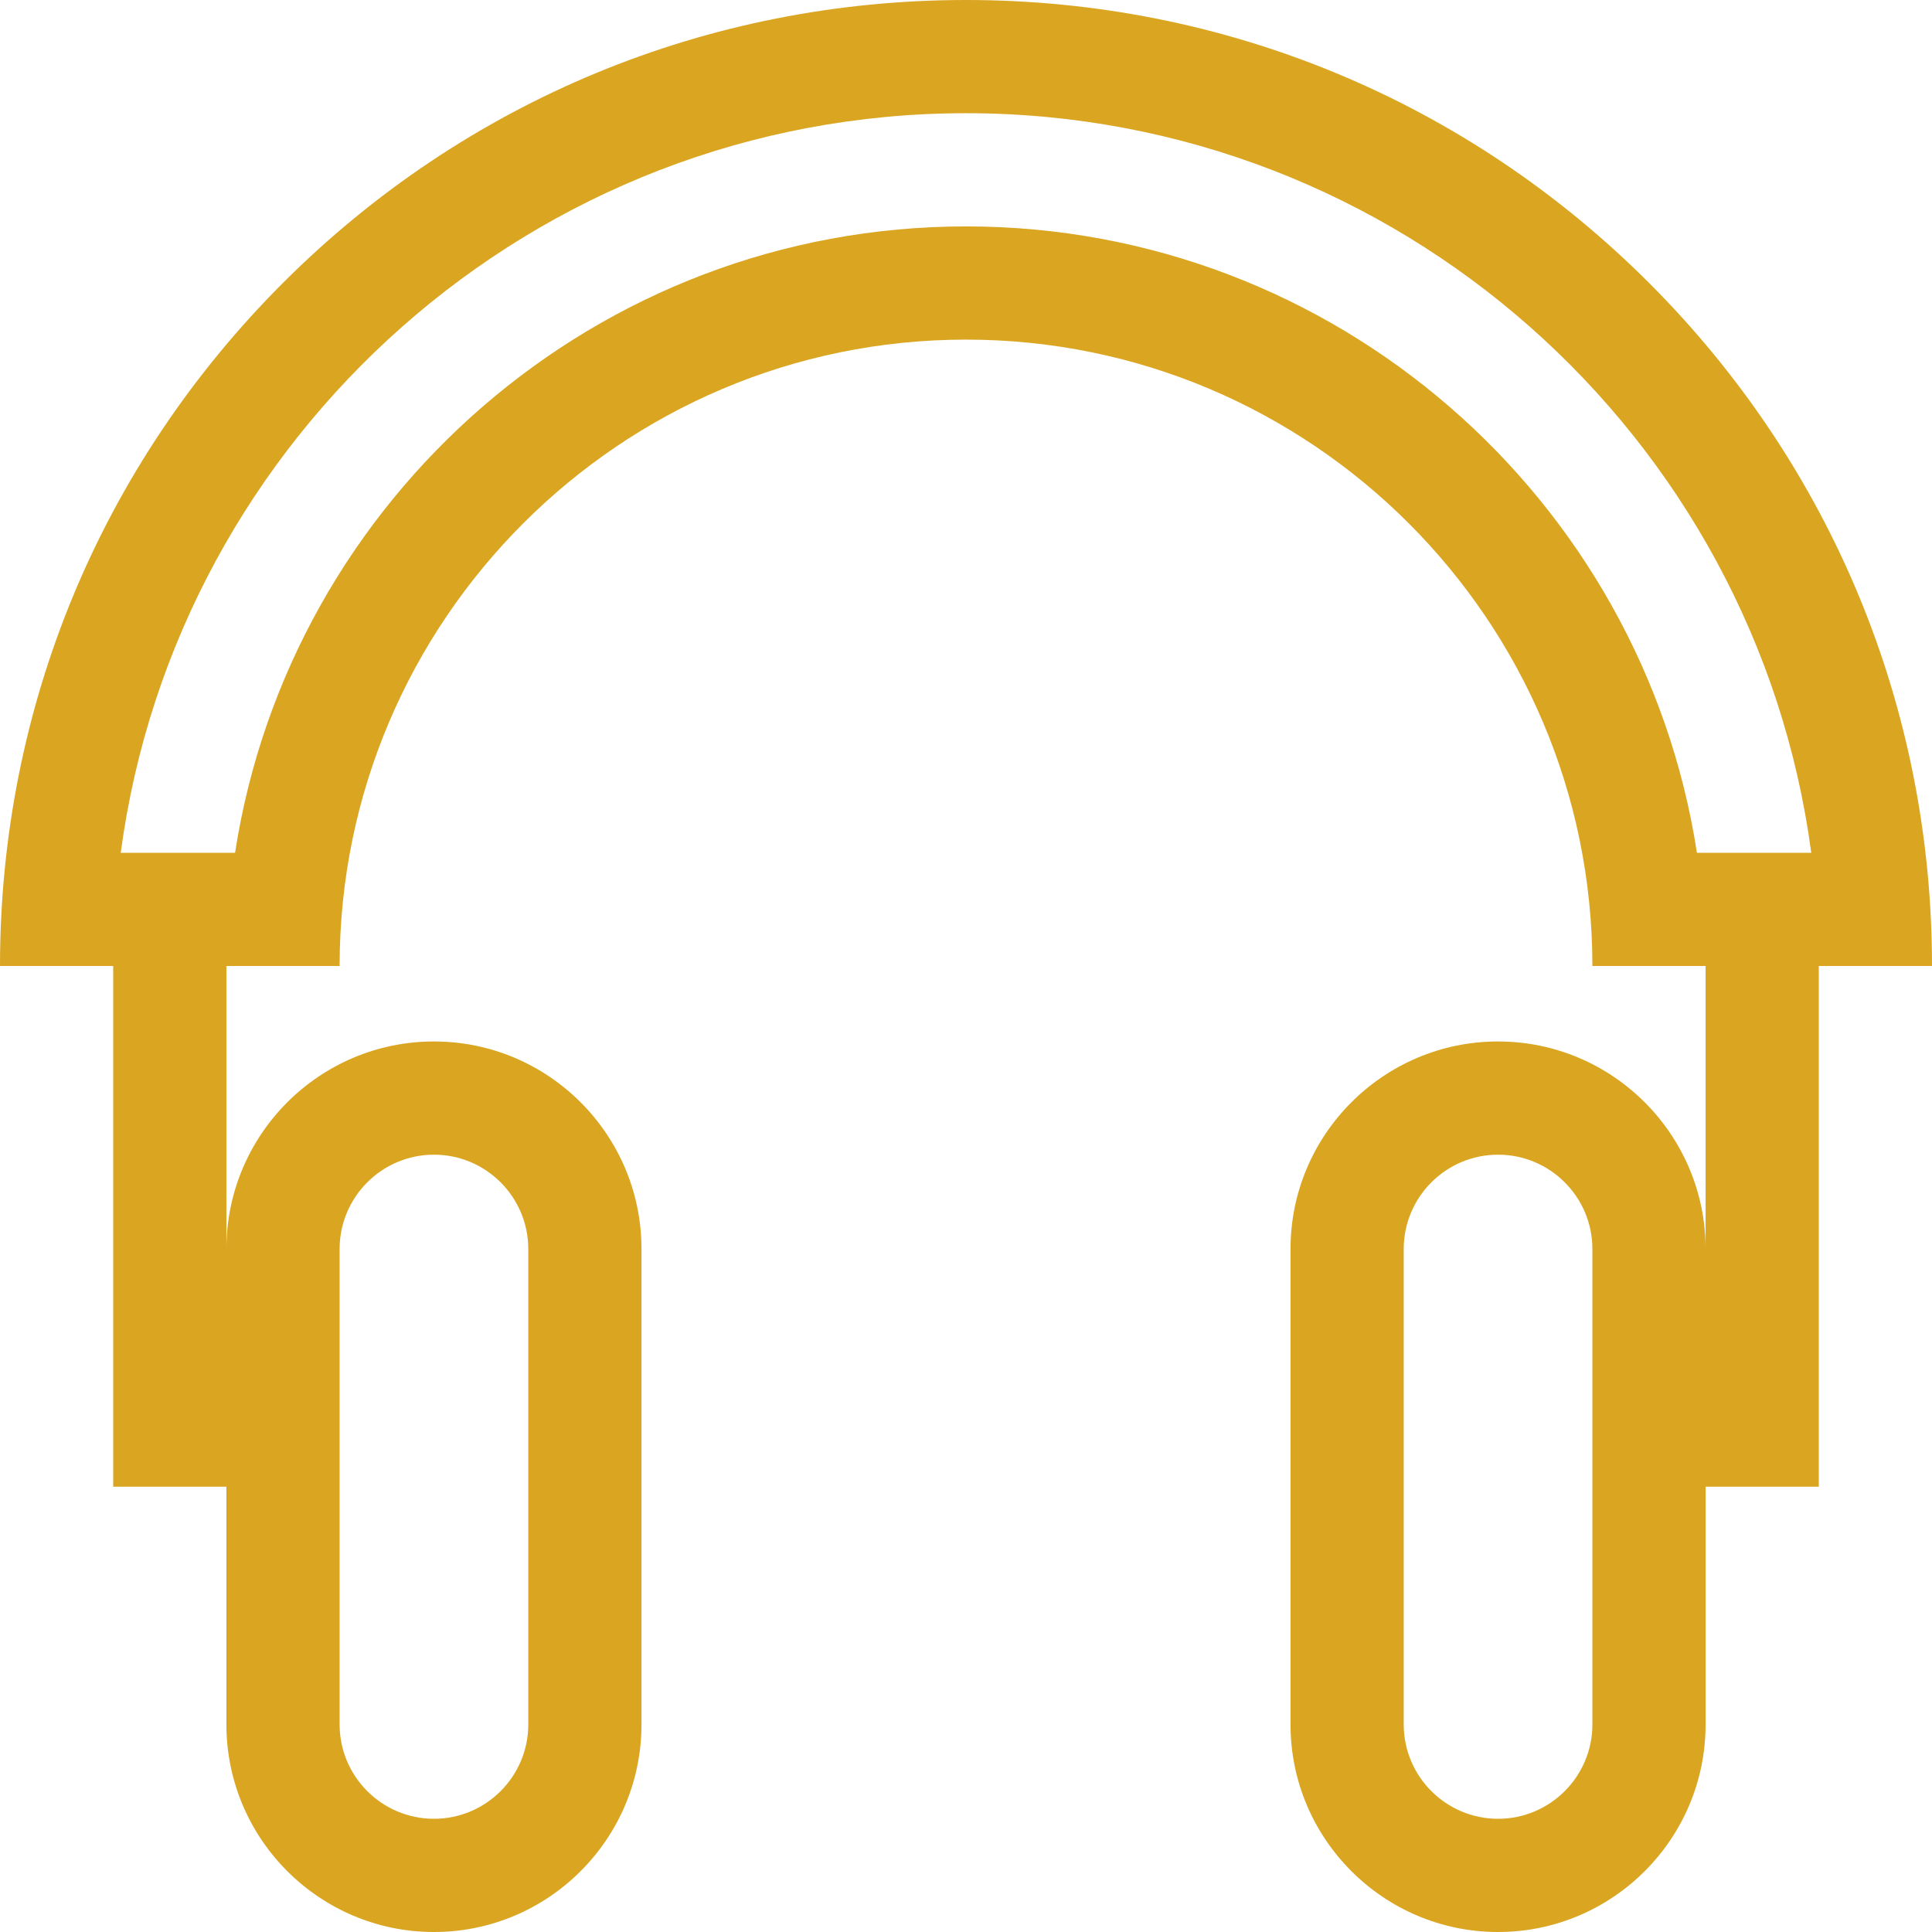 <?xml version="1.0" encoding="iso-8859-1"?>
<!-- Generator: Adobe Illustrator 19.0.0, SVG Export Plug-In . SVG Version: 6.00 Build 0)  -->
<svg version="1.1" id="Capa_1" xmlns="http://www.w3.org/2000/svg" xmlns:xlink="http://www.w3.org/1999/xlink" x="0px" y="0px"
	 viewBox="0 0 512 512" style="enable-background:new 0 0 512 512;" xml:space="preserve" fill="#daa520">
<g>
	<g>
		<path d="M437.02,74.981C388.667,26.629,324.38,0,256,0S123.333,26.629,74.98,74.981C26.629,123.333,0,187.62,0,256h30v138h30v63
			c0,30.327,24.673,55,55,55c30.327,0,55-24.673,55-55V331c0-30.327-24.673-55-55-55c-30.327,0-55,24.673-55,55v-75h30
			c0-91.533,74.467-166,166-166s166,74.467,166,166h30v75c0-30.327-24.673-55-55-55c-30.327,0-55,24.673-55,55v126
			c0,30.327,24.673,55,55,55c30.327,0,55-24.673,55-55v-63h30V256h30C512,187.62,485.371,123.333,437.02,74.981z M90,331
			c0-13.785,11.215-25,25-25c13.785,0,25,11.215,25,25v126c0,13.785-11.215,25-25,25c-13.785,0-25-11.215-25-25V331z M422,457
			c0,13.785-11.215,25-25,25c-13.785,0-25-11.215-25-25V331c0-13.785,11.215-25,25-25c13.785,0,25,11.215,25,25V457z M449.706,226
			C435.224,132.115,353.876,60,256,60S76.776,132.115,62.294,226H31.995C46.715,115.514,141.553,30,256,30
			s209.285,85.514,224.005,196H449.706z"/>
	</g>
</g>
<g>
</g>
<g>
</g>
<g>
</g>
<g>
</g>
<g>
</g>
<g>
</g>
<g>
</g>
<g>
</g>
<g>
</g>
<g>
</g>
<g>
</g>
<g>
</g>
<g>
</g>
<g>
</g>
<g>
</g>
</svg>
